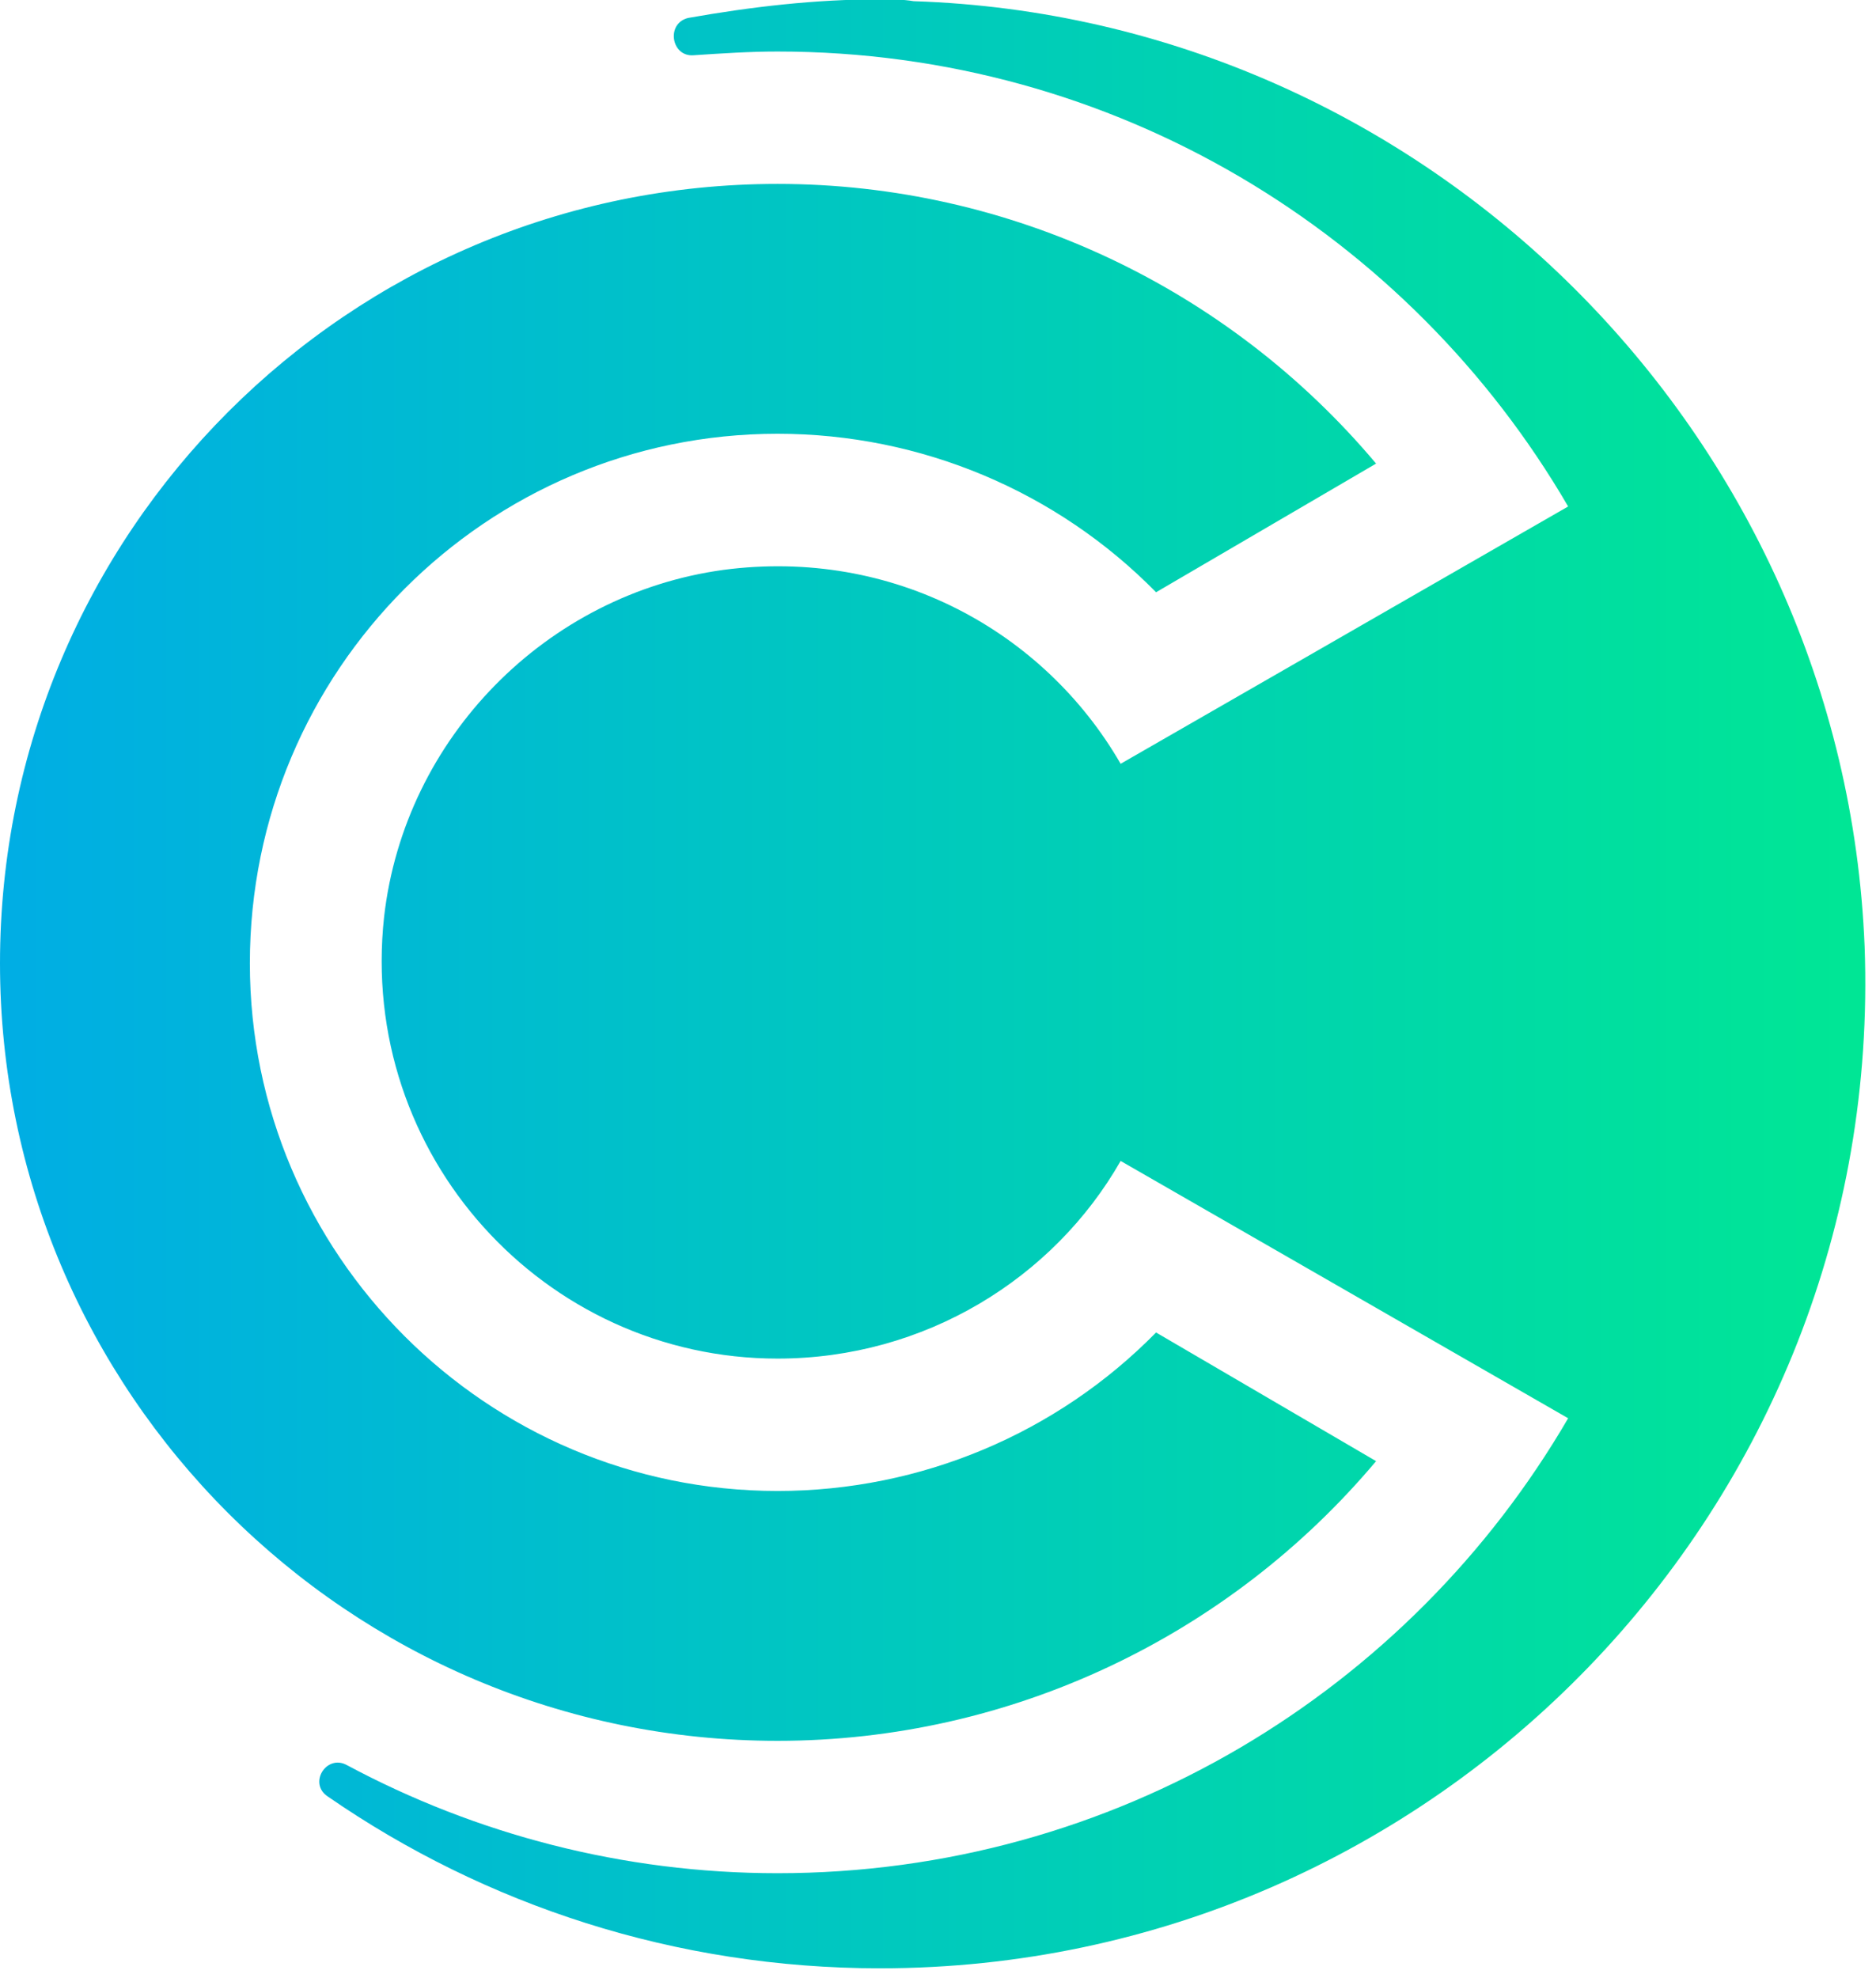 <?xml version="1.0" encoding="UTF-8" standalone="no"?>
<!DOCTYPE svg PUBLIC "-//W3C//DTD SVG 1.1//EN" "http://www.w3.org/Graphics/SVG/1.1/DTD/svg11.dtd">
<svg width="100%" height="100%" viewBox="0 0 92 97" version="1.1" xmlns="http://www.w3.org/2000/svg" xmlns:xlink="http://www.w3.org/1999/xlink" xml:space="preserve" xmlns:serif="http://www.serif.com/" style="fill-rule:evenodd;clip-rule:evenodd;stroke-linejoin:round;stroke-miterlimit:2;">
    <g transform="matrix(1,0,0,1,-99.262,-66.641)">
        <g transform="matrix(91.442,0,0,-91.442,99.262,114.889)">
            <path d="M0.369,0.518C0.357,0.515 0.36,0.497 0.372,0.498C0.387,0.499 0.402,0.5 0.417,0.5C0.598,0.5 0.756,0.402 0.841,0.256L0.601,0.118C0.56,0.189 0.479,0.234 0.388,0.222C0.293,0.209 0.217,0.132 0.206,0.036C0.192,-0.092 0.292,-0.201 0.417,-0.201C0.496,-0.201 0.565,-0.158 0.601,-0.095L0.841,-0.233C0.756,-0.379 0.598,-0.477 0.417,-0.477C0.334,-0.477 0.255,-0.456 0.186,-0.419C0.175,-0.413 0.165,-0.429 0.176,-0.436C0.26,-0.494 0.362,-0.528 0.472,-0.528C0.77,-0.528 1.011,-0.28 1,0.02C0.989,0.295 0.765,0.518 0.49,0.527C0.484,0.528 0.478,0.528 0.472,0.528C0.437,0.528 0.403,0.524 0.369,0.518ZM0,0.011C0,-0.219 0.187,-0.406 0.417,-0.406C0.542,-0.406 0.659,-0.35 0.738,-0.256L0.62,-0.187C0.567,-0.241 0.494,-0.272 0.417,-0.272C0.261,-0.272 0.134,-0.145 0.134,0.011C0.134,0.168 0.261,0.295 0.417,0.295C0.494,0.295 0.567,0.264 0.62,0.21L0.738,0.279C0.659,0.373 0.542,0.429 0.417,0.429C0.187,0.429 0,0.242 0,0.011Z" style="fill:url(#_Linear1);fill-rule:nonzero;"/>
        </g>
    </g>
    <defs>
        <linearGradient id="_Linear1" x1="0" y1="0" x2="1" y2="0" gradientUnits="userSpaceOnUse" gradientTransform="matrix(1,0,0,-1,0,-1.62946e-06)"><stop offset="0" style="stop-color:rgb(0,173,229);stop-opacity:1"/><stop offset="1" style="stop-color:rgb(0,231,148);stop-opacity:1"/></linearGradient>
    </defs>
</svg>
